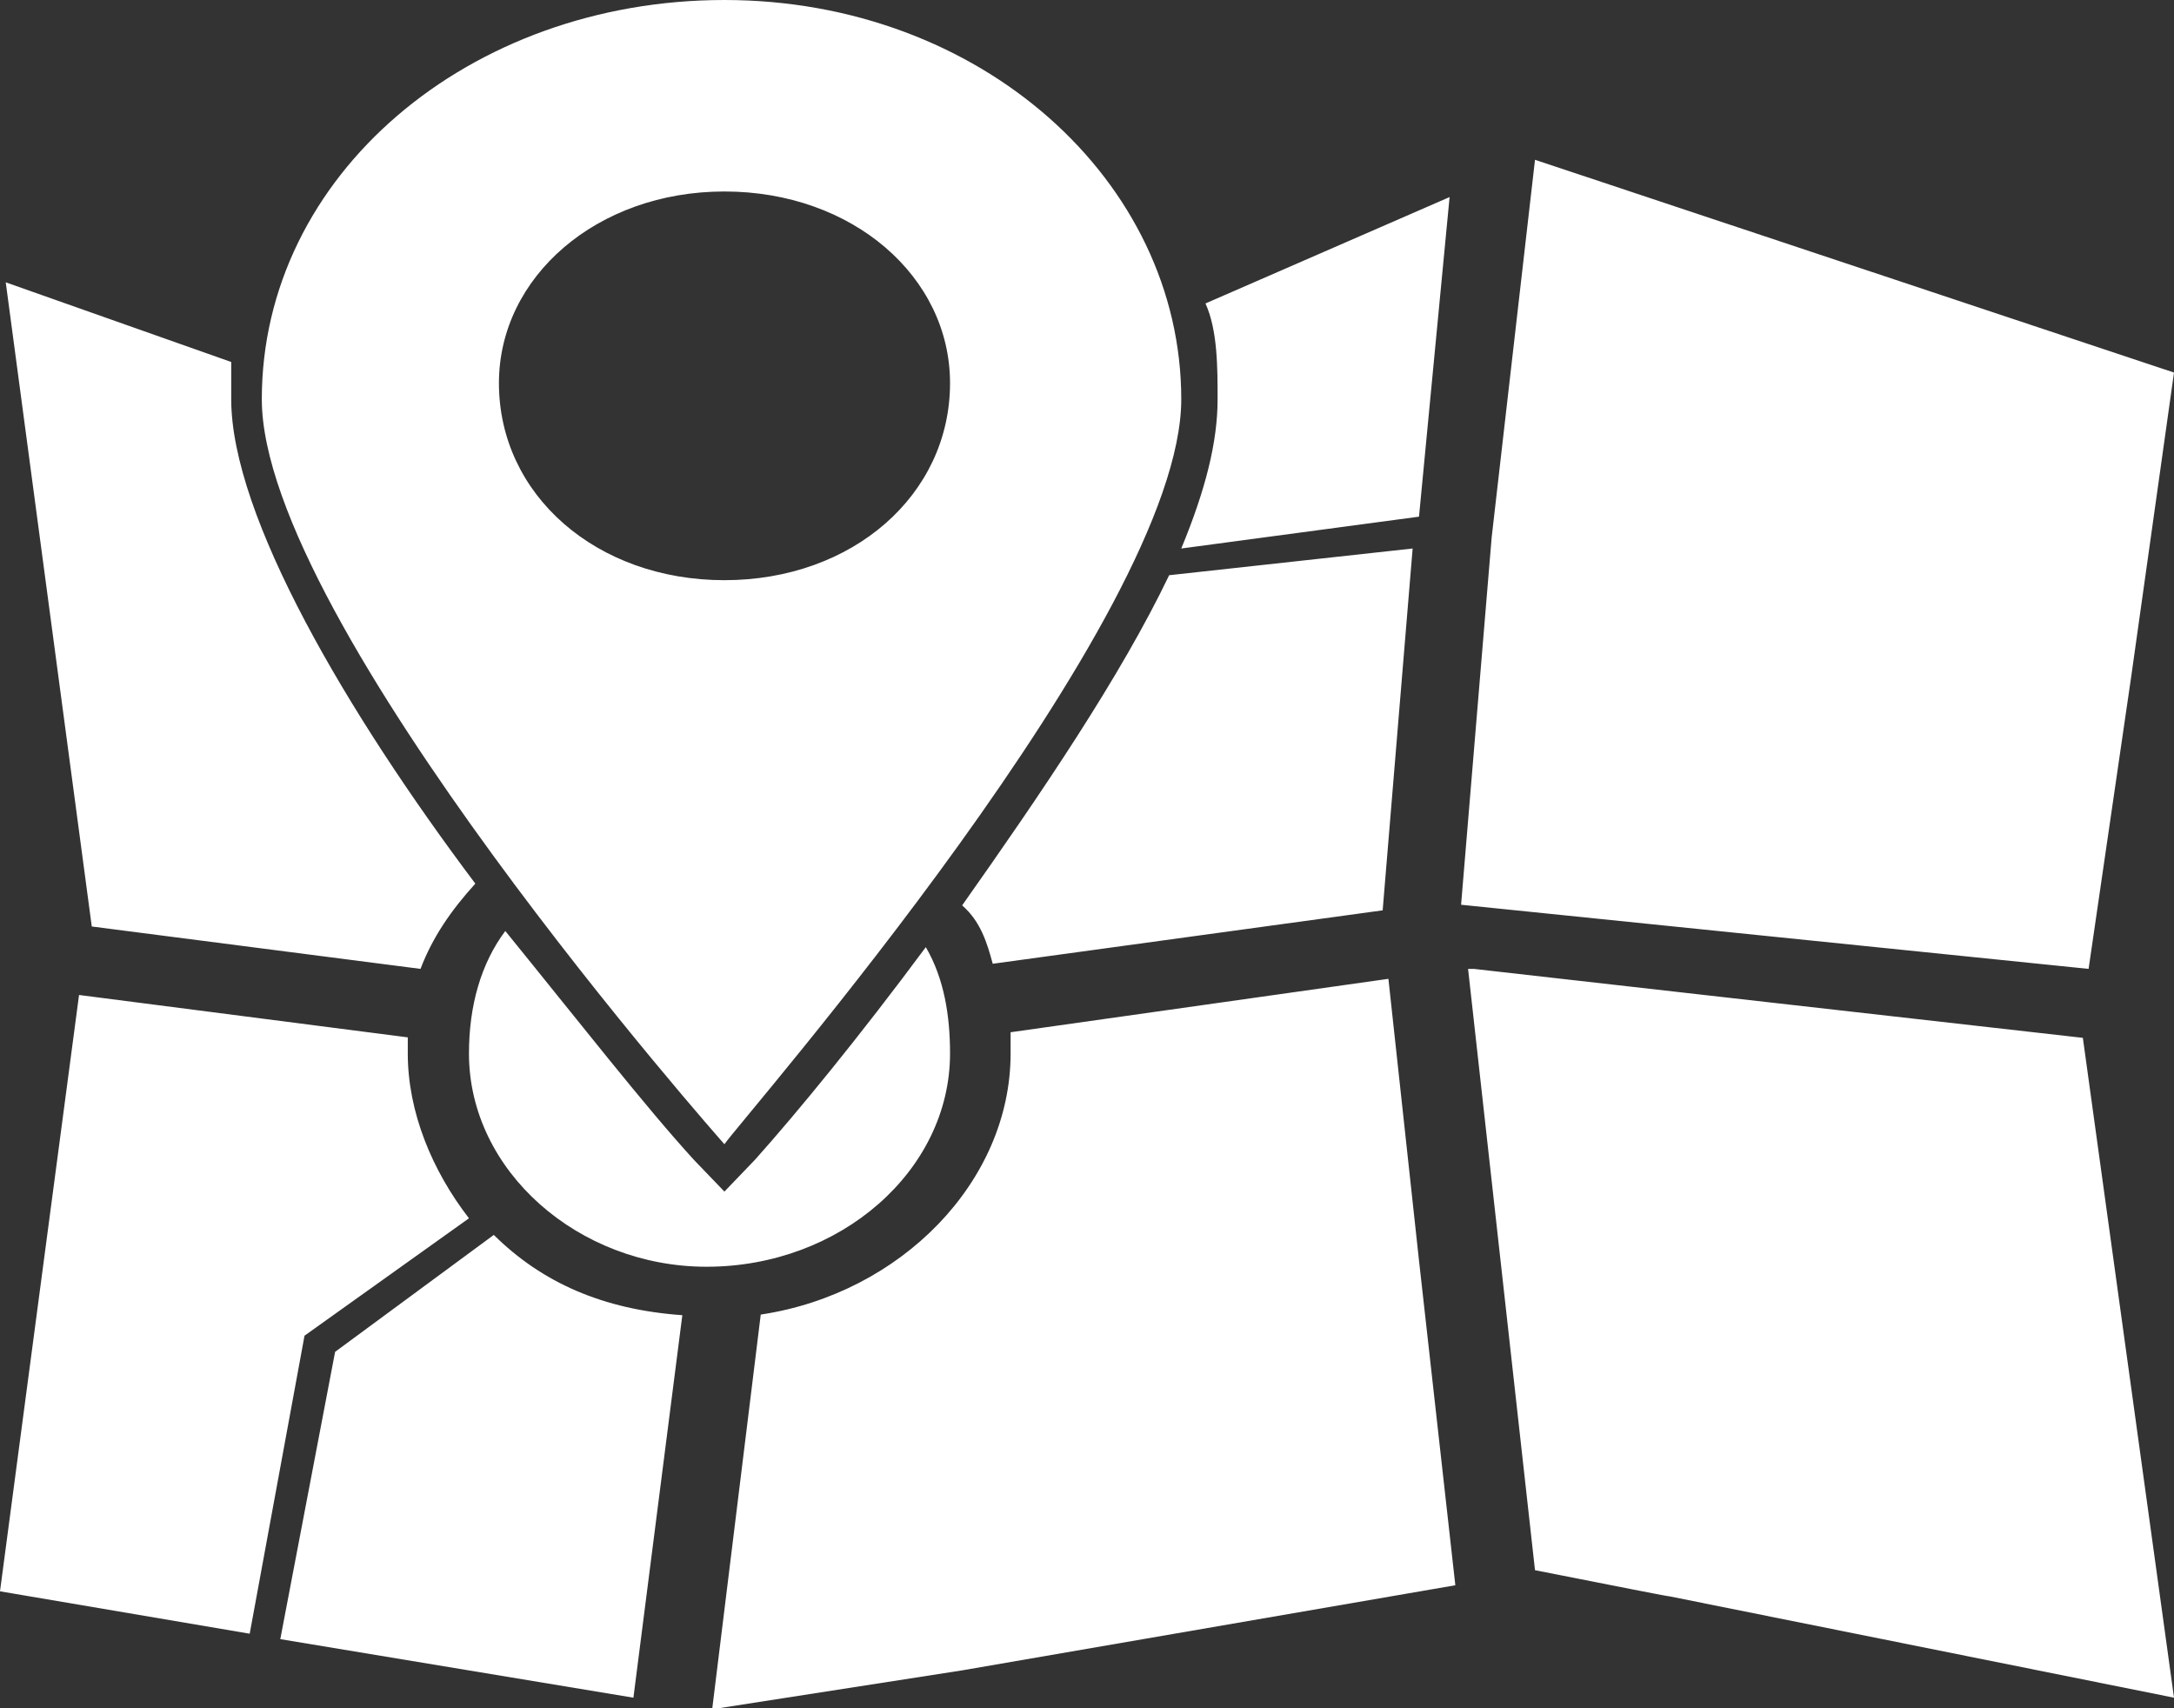 <svg width="14" height="11" viewBox="0 0 14 11" fill="none" xmlns="http://www.w3.org/2000/svg">
<rect x="0" y="0" width="14" height="11" fill="#333333" stroke="none"/>
<path fill-rule="evenodd" clip-rule="evenodd" d="M3.02 6.784C3.02 6.475 3.098 6.203 3.254 5.995C3.726 6.576 4.157 7.128 4.468 7.468L4.665 7.673L4.862 7.468C5.137 7.16 5.531 6.68 5.962 6.099C6.081 6.303 6.118 6.543 6.118 6.784C6.118 7.537 5.412 8.157 4.55 8.157C3.726 8.157 3.02 7.54 3.02 6.784ZM4.079 10.932L1.805 10.555L2.158 8.705L3.18 7.952C3.492 8.261 3.886 8.433 4.394 8.469L4.079 10.932ZM0 10.247L0.509 6.407L2.626 6.68C2.626 6.715 2.626 6.715 2.626 6.784C2.626 7.16 2.782 7.537 3.02 7.845L1.961 8.601L1.608 10.52L0 10.247ZM3.061 5.69C2.905 5.862 2.786 6.034 2.708 6.239L0.591 5.966L0.037 1.818L1.489 2.331C1.489 2.434 1.489 2.503 1.489 2.571C1.489 3.324 2.236 4.593 3.061 5.69ZM8.904 5.862L6.393 6.206C6.356 6.07 6.315 5.934 6.196 5.83C6.705 5.109 7.217 4.356 7.529 3.704L9.097 3.532L8.904 5.862ZM9.335 1.269L9.138 3.327L7.607 3.532C7.763 3.155 7.841 2.847 7.841 2.571C7.841 2.366 7.841 2.126 7.763 1.954L9.335 1.269ZM9.885 1.029L14 2.399L13.725 4.353L13.45 6.239L9.409 5.826L9.606 3.46L9.885 1.029ZM9.885 10.111L9.454 6.239H9.491L13.413 6.683L14 10.932C8.198 9.767 12.314 10.591 9.885 10.111ZM4.665 1.233C3.845 1.233 3.213 1.782 3.213 2.467C3.213 3.187 3.841 3.736 4.665 3.736C5.49 3.736 6.118 3.187 6.118 2.467C6.118 1.782 5.49 1.233 4.665 1.233ZM4.665 0C3.02 0 1.686 1.129 1.686 2.571C1.686 4.008 4.665 7.368 4.665 7.368C4.784 7.196 7.607 3.976 7.607 2.571C7.607 1.165 6.315 0 4.665 0ZM4.628 11H4.587L4.899 8.465C5.802 8.329 6.508 7.608 6.508 6.784C6.508 6.715 6.508 6.68 6.508 6.647L8.941 6.303L9.138 8.117L9.372 10.208L6.196 10.756L4.628 11Z" fill="white"/>
</svg>

